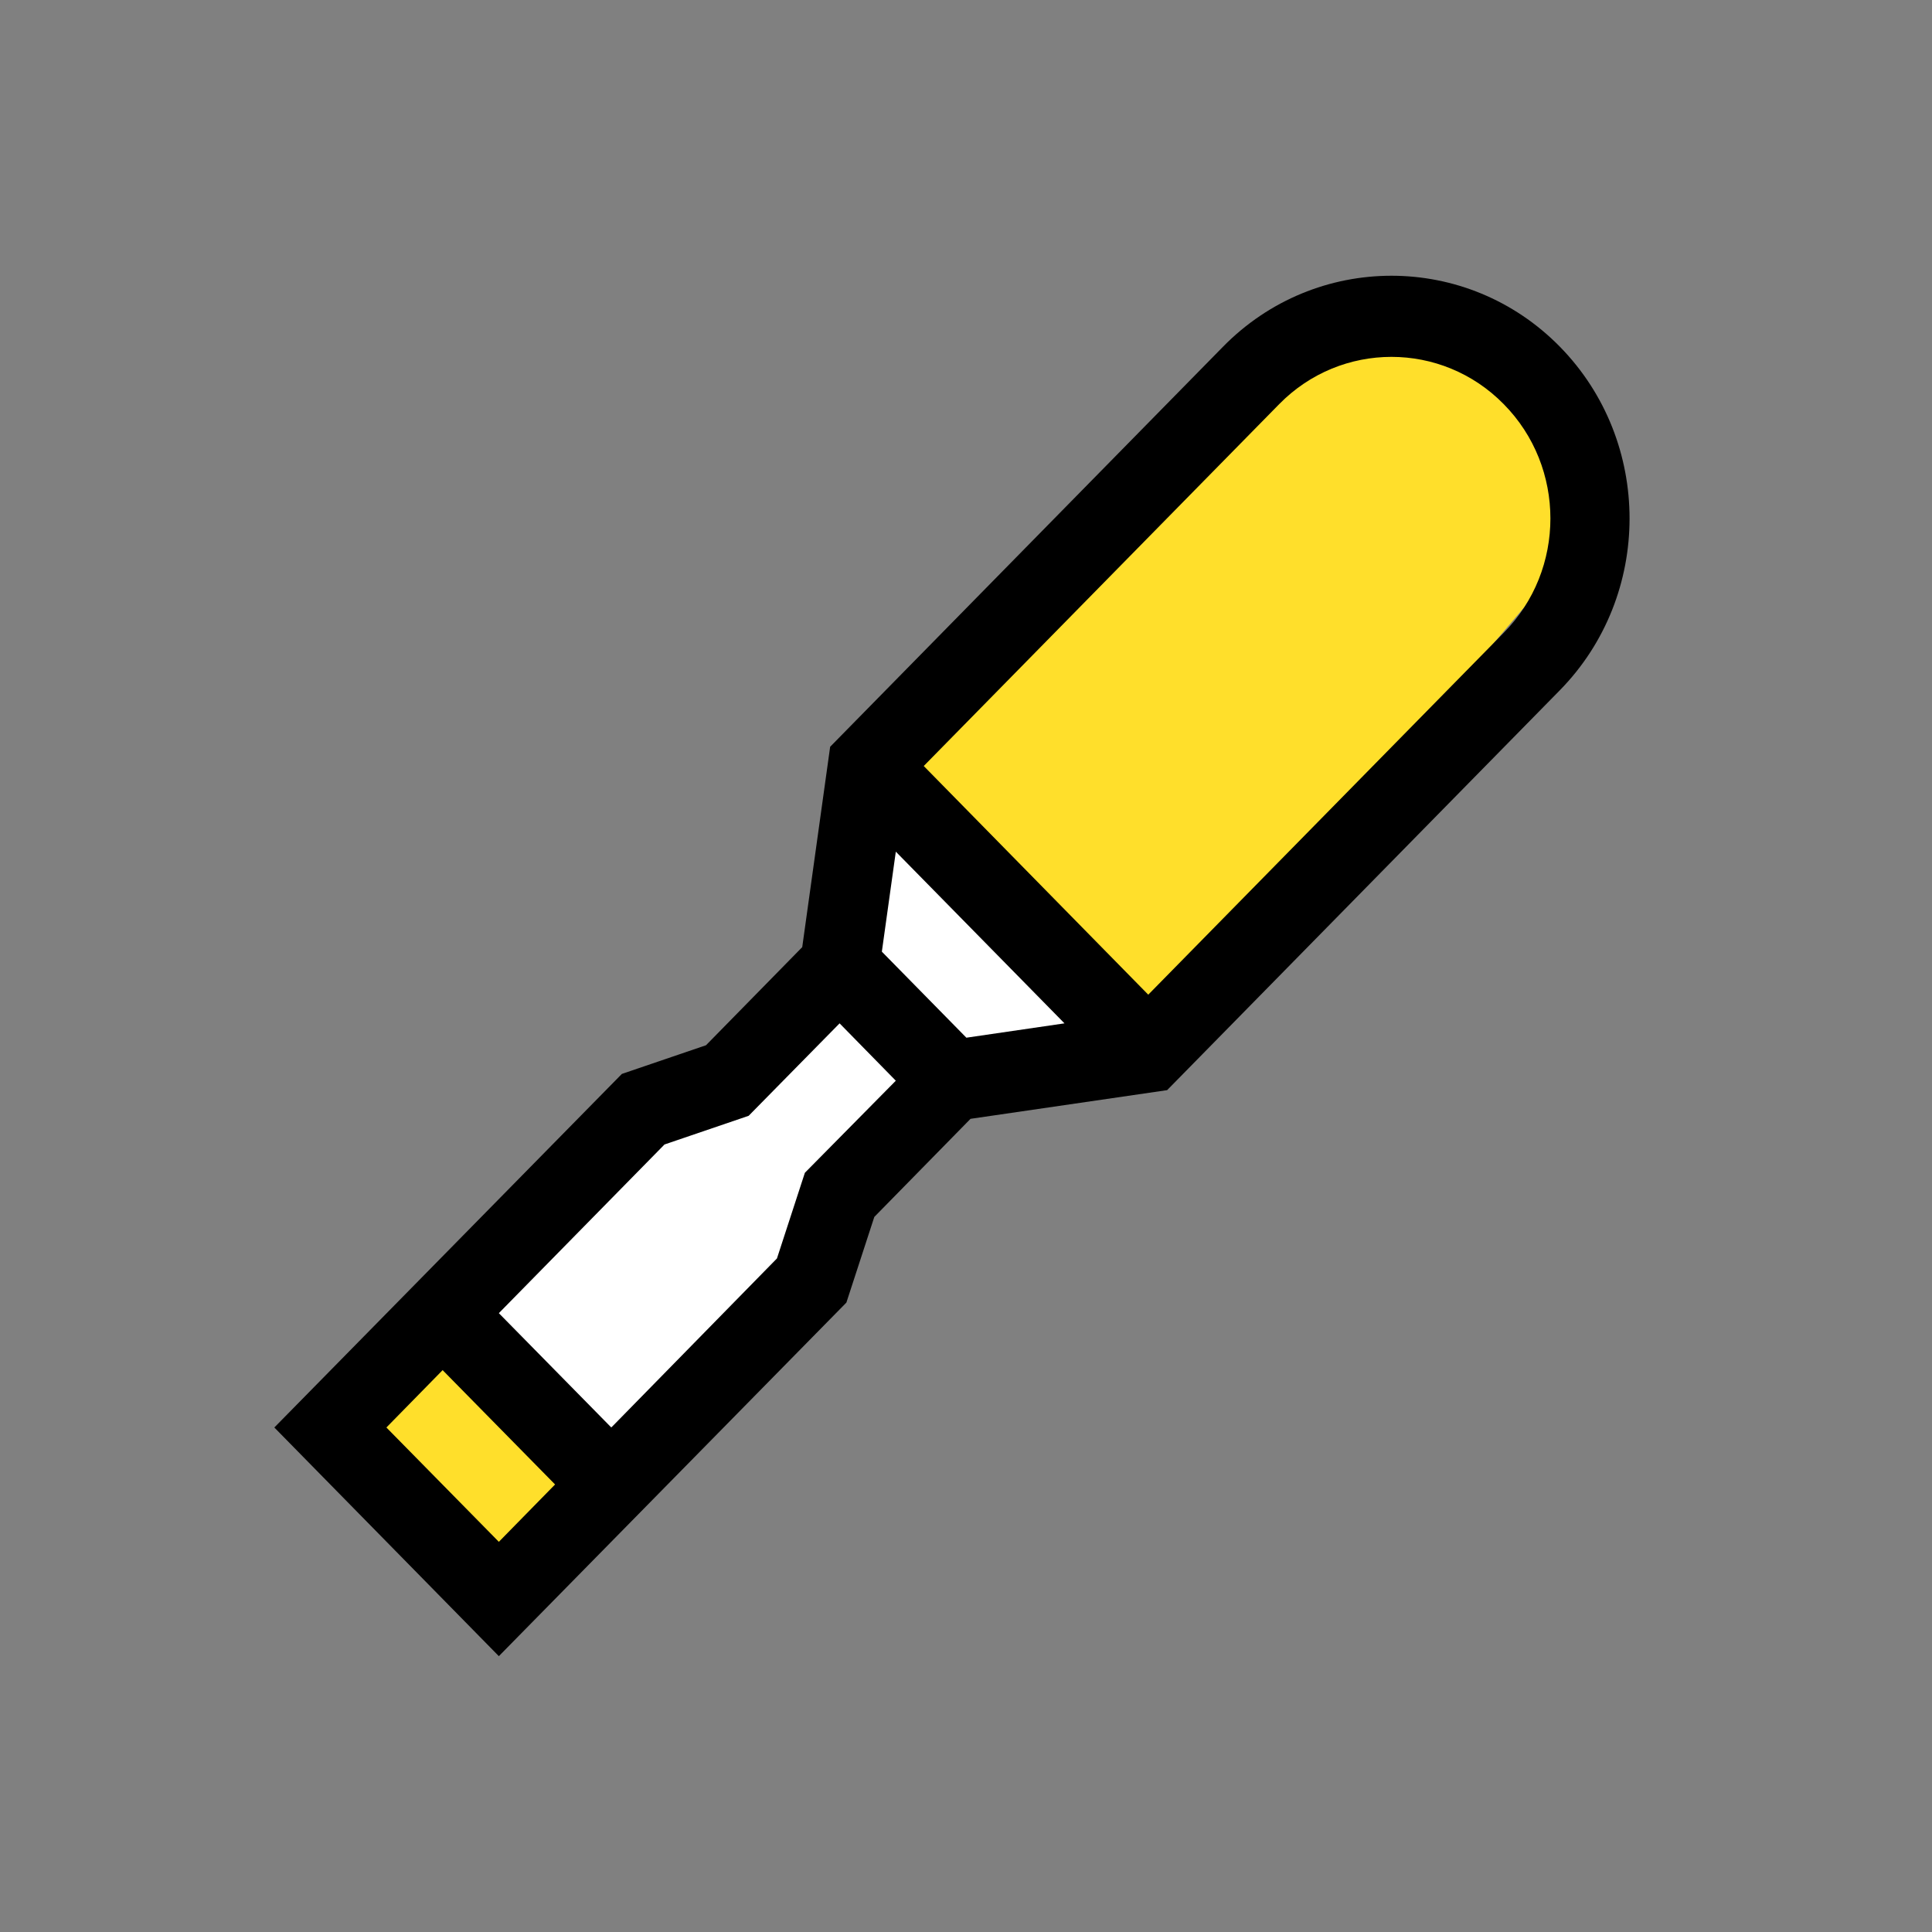 <?xml version="1.0" encoding="utf-8"?>
<!-- Generator: Adobe Illustrator 23.0.3, SVG Export Plug-In . SVG Version: 6.00 Build 0)  -->
<svg version="1.1" id="Capa_1" xmlns="http://www.w3.org/2000/svg" xmlns:xlink="http://www.w3.org/1999/xlink" x="0px" y="0px"
	 viewBox="0 0 512 512" style="enable-background:new 0 0 512 512;" xml:space="preserve">
<rect x="0" y="0" width="512" height="512" fill="#808080" stroke="none"/>
<style type="text/css">
	.st0{fill:#FFFFFF;}
	.st1{fill:#FFDF2B;}
</style>
<g>
	<path class="st0" d="M237.4,213.4l65,61.6l-50.1,21l-25.1,28.8L162,378.3c0,0-39.6-23.6-37.2-23.6c2.4,0,26.3-44.6,26.3-44.6
		l27.5-14.2l13.8-9.6l37.6-44.4L237.4,213.4z"/>
	<path class="st1" d="M237.4,192.3L351,85.9c0,0,51.6,17.5,54.7,17.5c3.1,0,16.8,35.7,16.8,35.7L306.9,275l-69.5-72.6V192.3z"/>
	<polygon class="st1" points="112.8,341.5 164.2,392.2 130.7,429.8 85.3,378.3 	"/>
	<g>
		<path d="M413.4,91.9c-24.6-25.1-64.7-25.1-89.3,0L220,197.9l-7.4,53.1l-25.5,26l-22.3,7.6l-92.1,93.7l59.5,60.6l92.1-93.7
			l7.4-22.7l25.5-26l52.1-7.6l104.1-106C438,157.8,438,117,413.4,91.9L413.4,91.9z M233.7,252.2l3.7-26.5l44.7,45.5l-26,3.8
			L233.7,252.2z M102.4,378.3l14.9-15.2l29.8,30.3l-14.9,15.2L102.4,378.3z M213.3,310.8l-7.4,22.7L162,378.3L132.2,348l43.9-44.7
			l22.3-7.6l24.1-24.5l14.9,15.2L213.3,310.8z M398.5,167.7l-94.2,95.9L244.8,203l94.2-95.9c16.4-16.7,43.1-16.7,59.5,0
			C415,123.8,415,151,398.5,167.7L398.5,167.7z"/>
	</g>
</g>
</svg>
